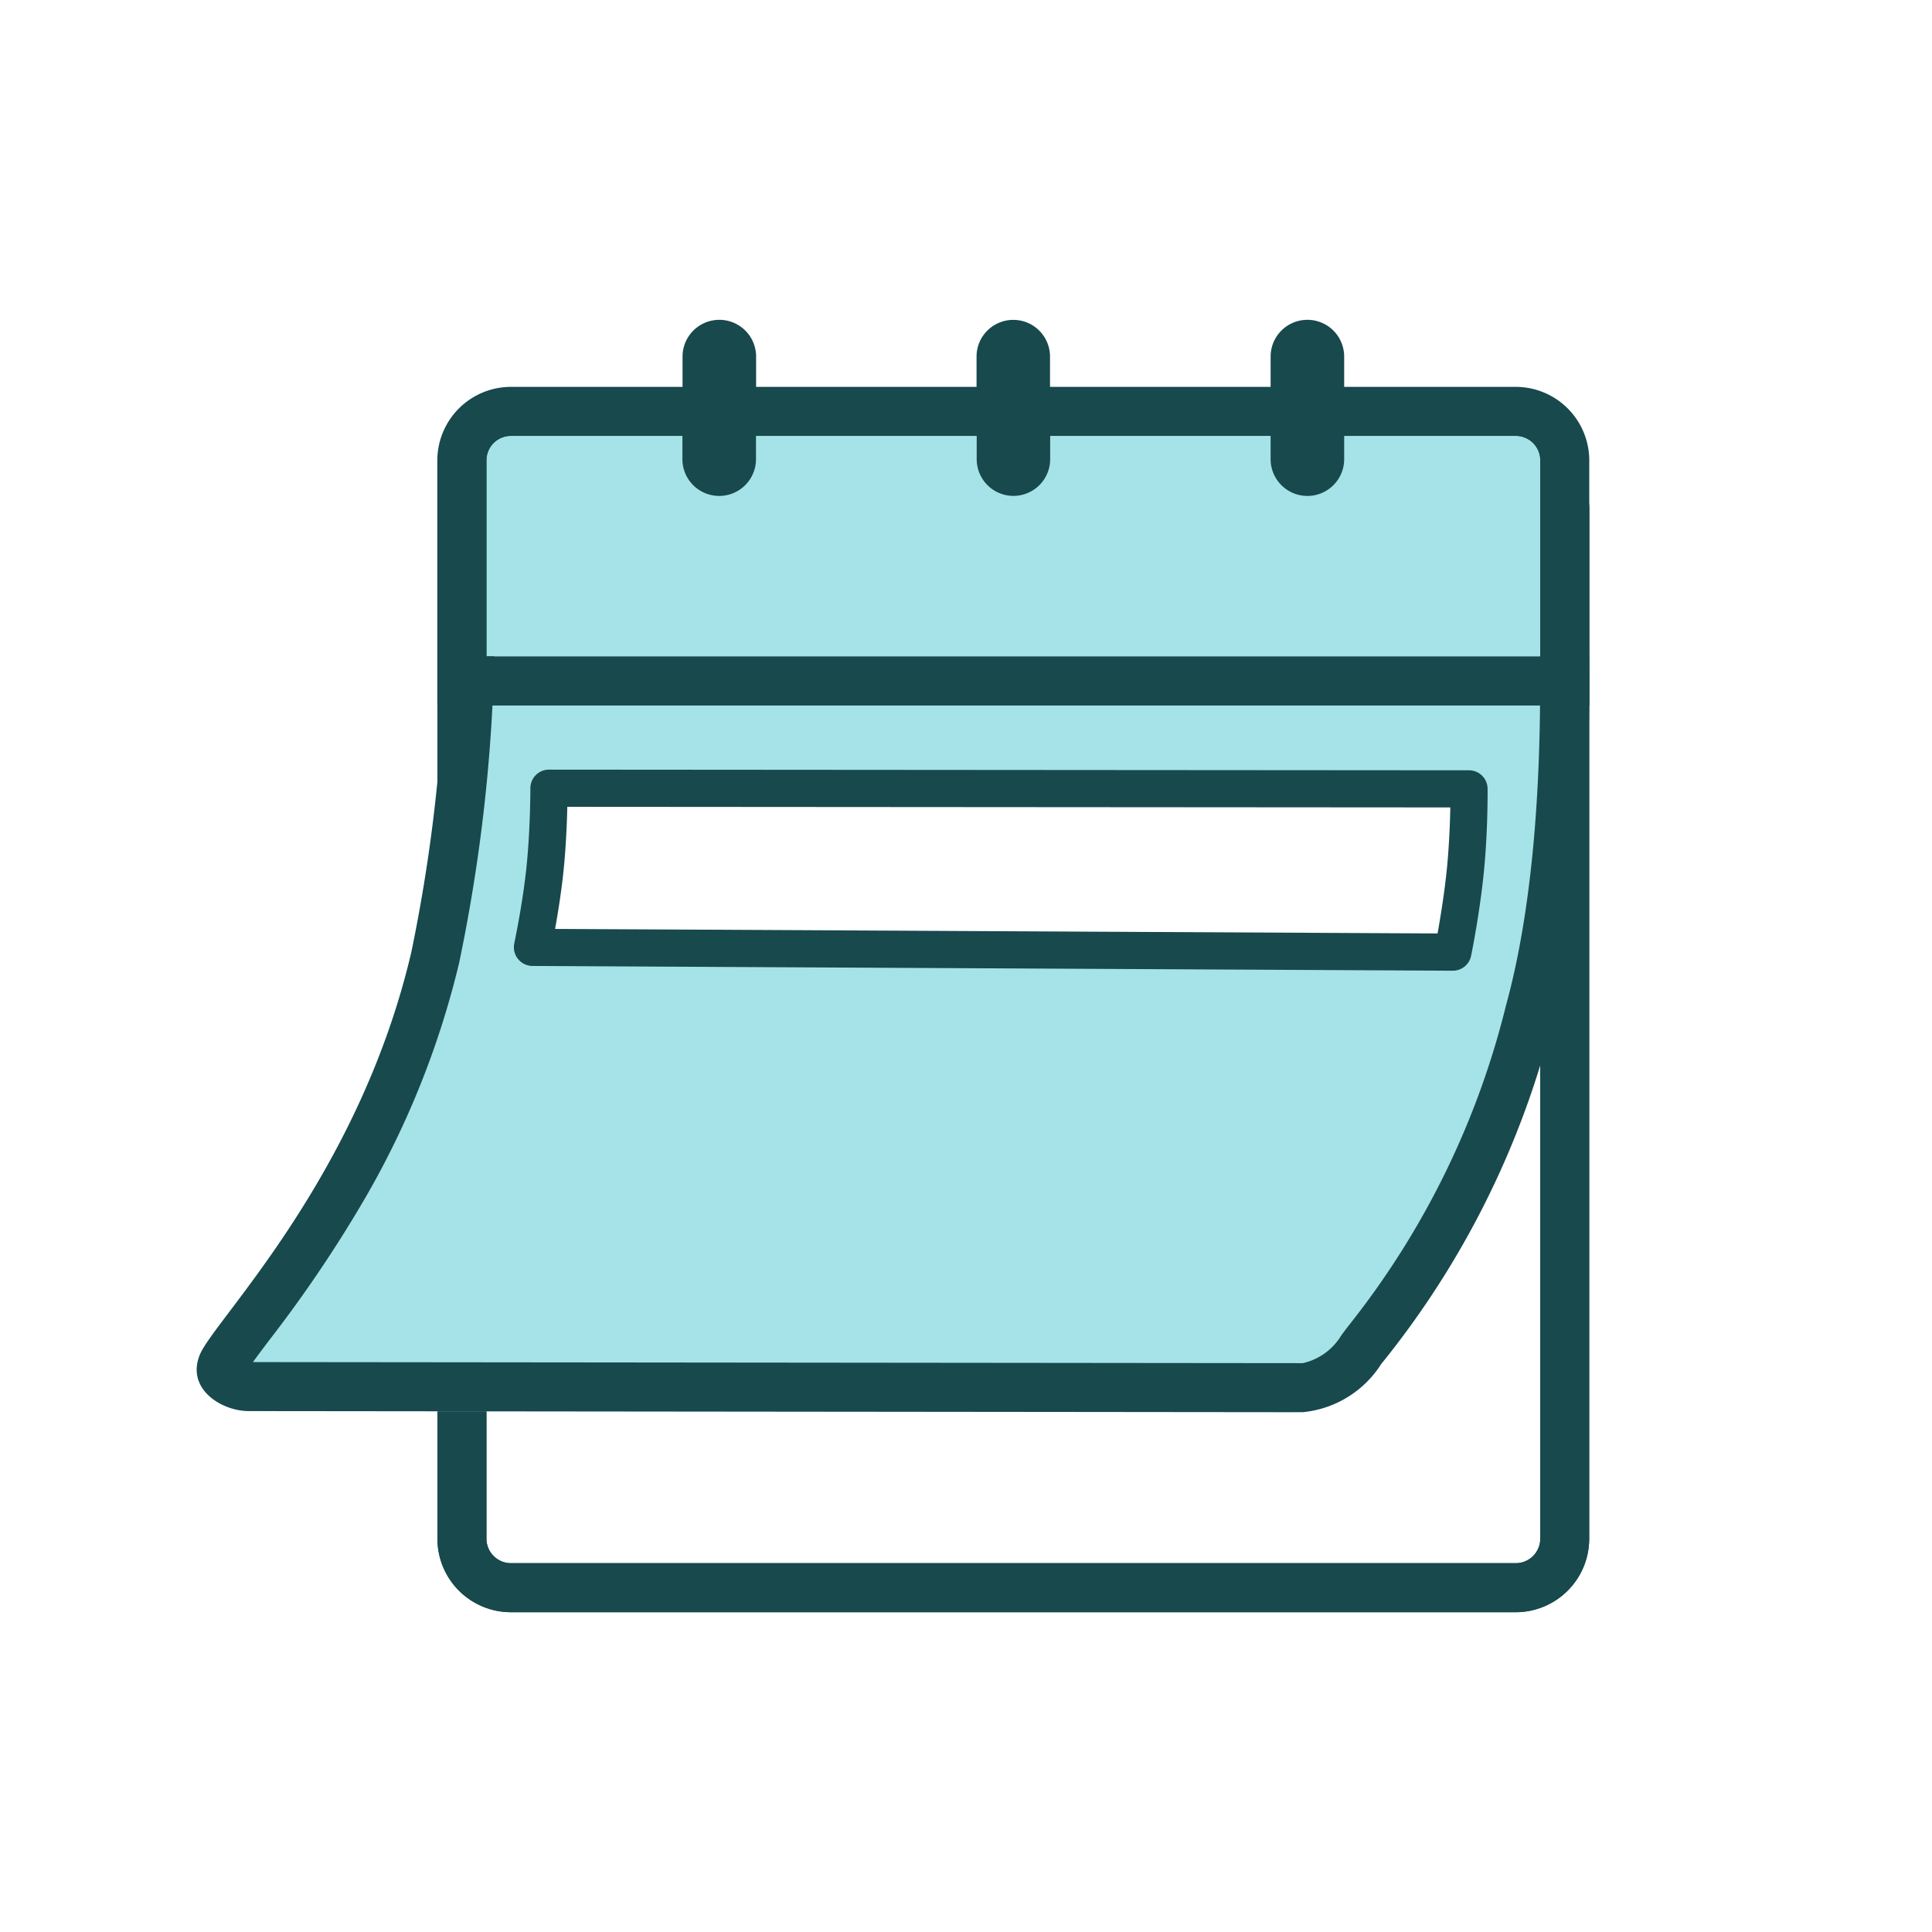 <svg xmlns="http://www.w3.org/2000/svg" width="78" height="78" viewBox="0 0 78 78">
  <g id="Group_2312" data-name="Group 2312" transform="translate(-2668 7064)">
    <rect id="Rectangle_3241" data-name="Rectangle 3241" width="78" height="78" transform="translate(2668 -7064)" fill="#fff"/>
    <g id="Group_2307" data-name="Group 2307" transform="translate(2203.176 -7533.881)">
      <path id="Path_2013_-_Outline" data-name="Path 2013 - Outline" d="M2.968,1.979a.991.991,0,0,0-.989.989V44.523a.991.991,0,0,0,.989.989H43.536a.991.991,0,0,0,.989-.989V2.968a.991.991,0,0,0-.989-.989H2.968M2.968,0H43.536A2.968,2.968,0,0,1,46.5,2.968V44.523a2.968,2.968,0,0,1-2.968,2.968H2.968A2.968,2.968,0,0,1,0,44.523V2.968A2.968,2.968,0,0,1,2.968,0Z" transform="translate(482.484 487.479)" fill="#17494d"/>
      <path id="Path_2013_-_Outline-2" data-name="Path 2013 - Outline" d="M2.968,1.979a.991.991,0,0,0-.989.989V44.523a.991.991,0,0,0,.989.989H43.536a.991.991,0,0,0,.989-.989V2.968a.991.991,0,0,0-.989-.989H2.968M2.968,0H43.536A2.968,2.968,0,0,1,46.5,2.968V44.523a2.968,2.968,0,0,1-2.968,2.968H2.968A2.968,2.968,0,0,1,0,44.523V2.968A2.968,2.968,0,0,1,2.968,0Z" transform="translate(482.484 487.479)" fill="#17494d"/>
      <path id="Path_2009" data-name="Path 2009" d="M1.72,0H42.726a1.966,1.966,0,0,1,1.953,1.979S46,14.658,43.632,23.512a36.163,36.163,0,0,1-6.787,13.961,4.118,4.118,0,0,1-3.082,1.942L-7.77,39.371c-1.078,0-2.483-.9-1.924-2.284s6.249-7.124,8.329-16.243A67.754,67.754,0,0,0-.233,1.979,1.966,1.966,0,0,1,1.72,0Z" transform="translate(483.264 487.479)" fill="#a5e3e8"/>
      <path id="Path_2009_-_Outline" data-name="Path 2009 - Outline" d="M2,1.979H1.987A67.457,67.457,0,0,1,.77,21.295a35.29,35.29,0,0,1-3.746,9.4,52.683,52.683,0,0,1-3.936,5.841c-.219.29-.453.6-.639.857l42.388.043a2.435,2.435,0,0,0,1.54-1.1c.127-.18.281-.377.476-.627A33.68,33.68,0,0,0,43.04,22.992c2.3-8.38,1.026-20.675,1.013-20.8l-.011-.106v-.1a.034.034,0,0,0-.022-.006H2M2,0H44.021a1.99,1.99,0,0,1,2,1.979s1.358,12.679-1.073,21.533A35.867,35.867,0,0,1,38,37.473a4.235,4.235,0,0,1-3.158,1.942L-7.72,39.371c-1.105,0-2.544-.9-1.971-2.284s6.4-7.124,8.535-16.243A66.149,66.149,0,0,0,0,1.979,1.99,1.99,0,0,1,2,0Z" transform="translate(482.586 487.479)" fill="#17494d"/>
      <path id="Path_2014" data-name="Path 2014" d="M.989,0H41.557a.989.989,0,0,1,.989.989V8.9H0V.989A.989.989,0,0,1,.989,0Z" transform="translate(484.463 487.479)" fill="#a5e3e8"/>
      <path id="Union_7" data-name="Union 7" d="M0,15.572v-9.9A2.974,2.974,0,0,1,2.971,2.707H9.9V1.485a1.485,1.485,0,0,1,2.97,0V2.707h8.9V1.485a1.483,1.483,0,1,1,2.966,0V2.707h8.906V1.485a1.485,1.485,0,1,1,2.97,0V2.707h6.924a2.972,2.972,0,0,1,2.971,2.965v9.9Zm1.983-9.9V13.59H44.53V5.673a.992.992,0,0,0-.994-.988H36.612v.94a1.485,1.485,0,0,1-2.97,0v-.94h-8.9v.94a1.483,1.483,0,1,1-2.966,0v-.94H12.865v.94a1.485,1.485,0,1,1-2.97,0v-.94H2.971a.987.987,0,0,0-.988.988Z" transform="translate(482.48 482.793)" fill="#17494d"/>
      <path id="Path_2015" data-name="Path 2015" d="M-.1-.04l37.146.027s.017,1.626-.146,3.274S36.4,6.577,36.4,6.577L-.763,6.386S-.42,4.8-.256,3.2-.1-.04-.1-.04Z" transform="translate(487.087 501.743)" fill="#fff"/>
      <path id="Path_2015_-_Outline" data-name="Path 2015 - Outline" d="M-.1-.79h0l37.146.027a.75.75,0,0,1,.749.742c0,.068.016,1.686-.15,3.356s-.5,3.323-.517,3.393a.75.75,0,0,1-.739.6L-.767,7.136a.75.75,0,0,1-.581-.281A.75.75,0,0,1-1.5,6.228c0-.015.336-1.567.494-3.1S-.85-.02-.85-.036A.75.75,0,0,1-.631-.569.75.75,0,0,1-.1-.79ZM36.29.736.641.711c-.015.64-.053,1.6-.151,2.566C.4,4.155.259,5.021.147,5.641l35.628.183c.112-.622.28-1.638.379-2.637C36.244,2.269,36.278,1.351,36.29.736Z" transform="translate(487.087 501.743)" fill="#17494d"/>
    </g>
  </g>
</svg>
